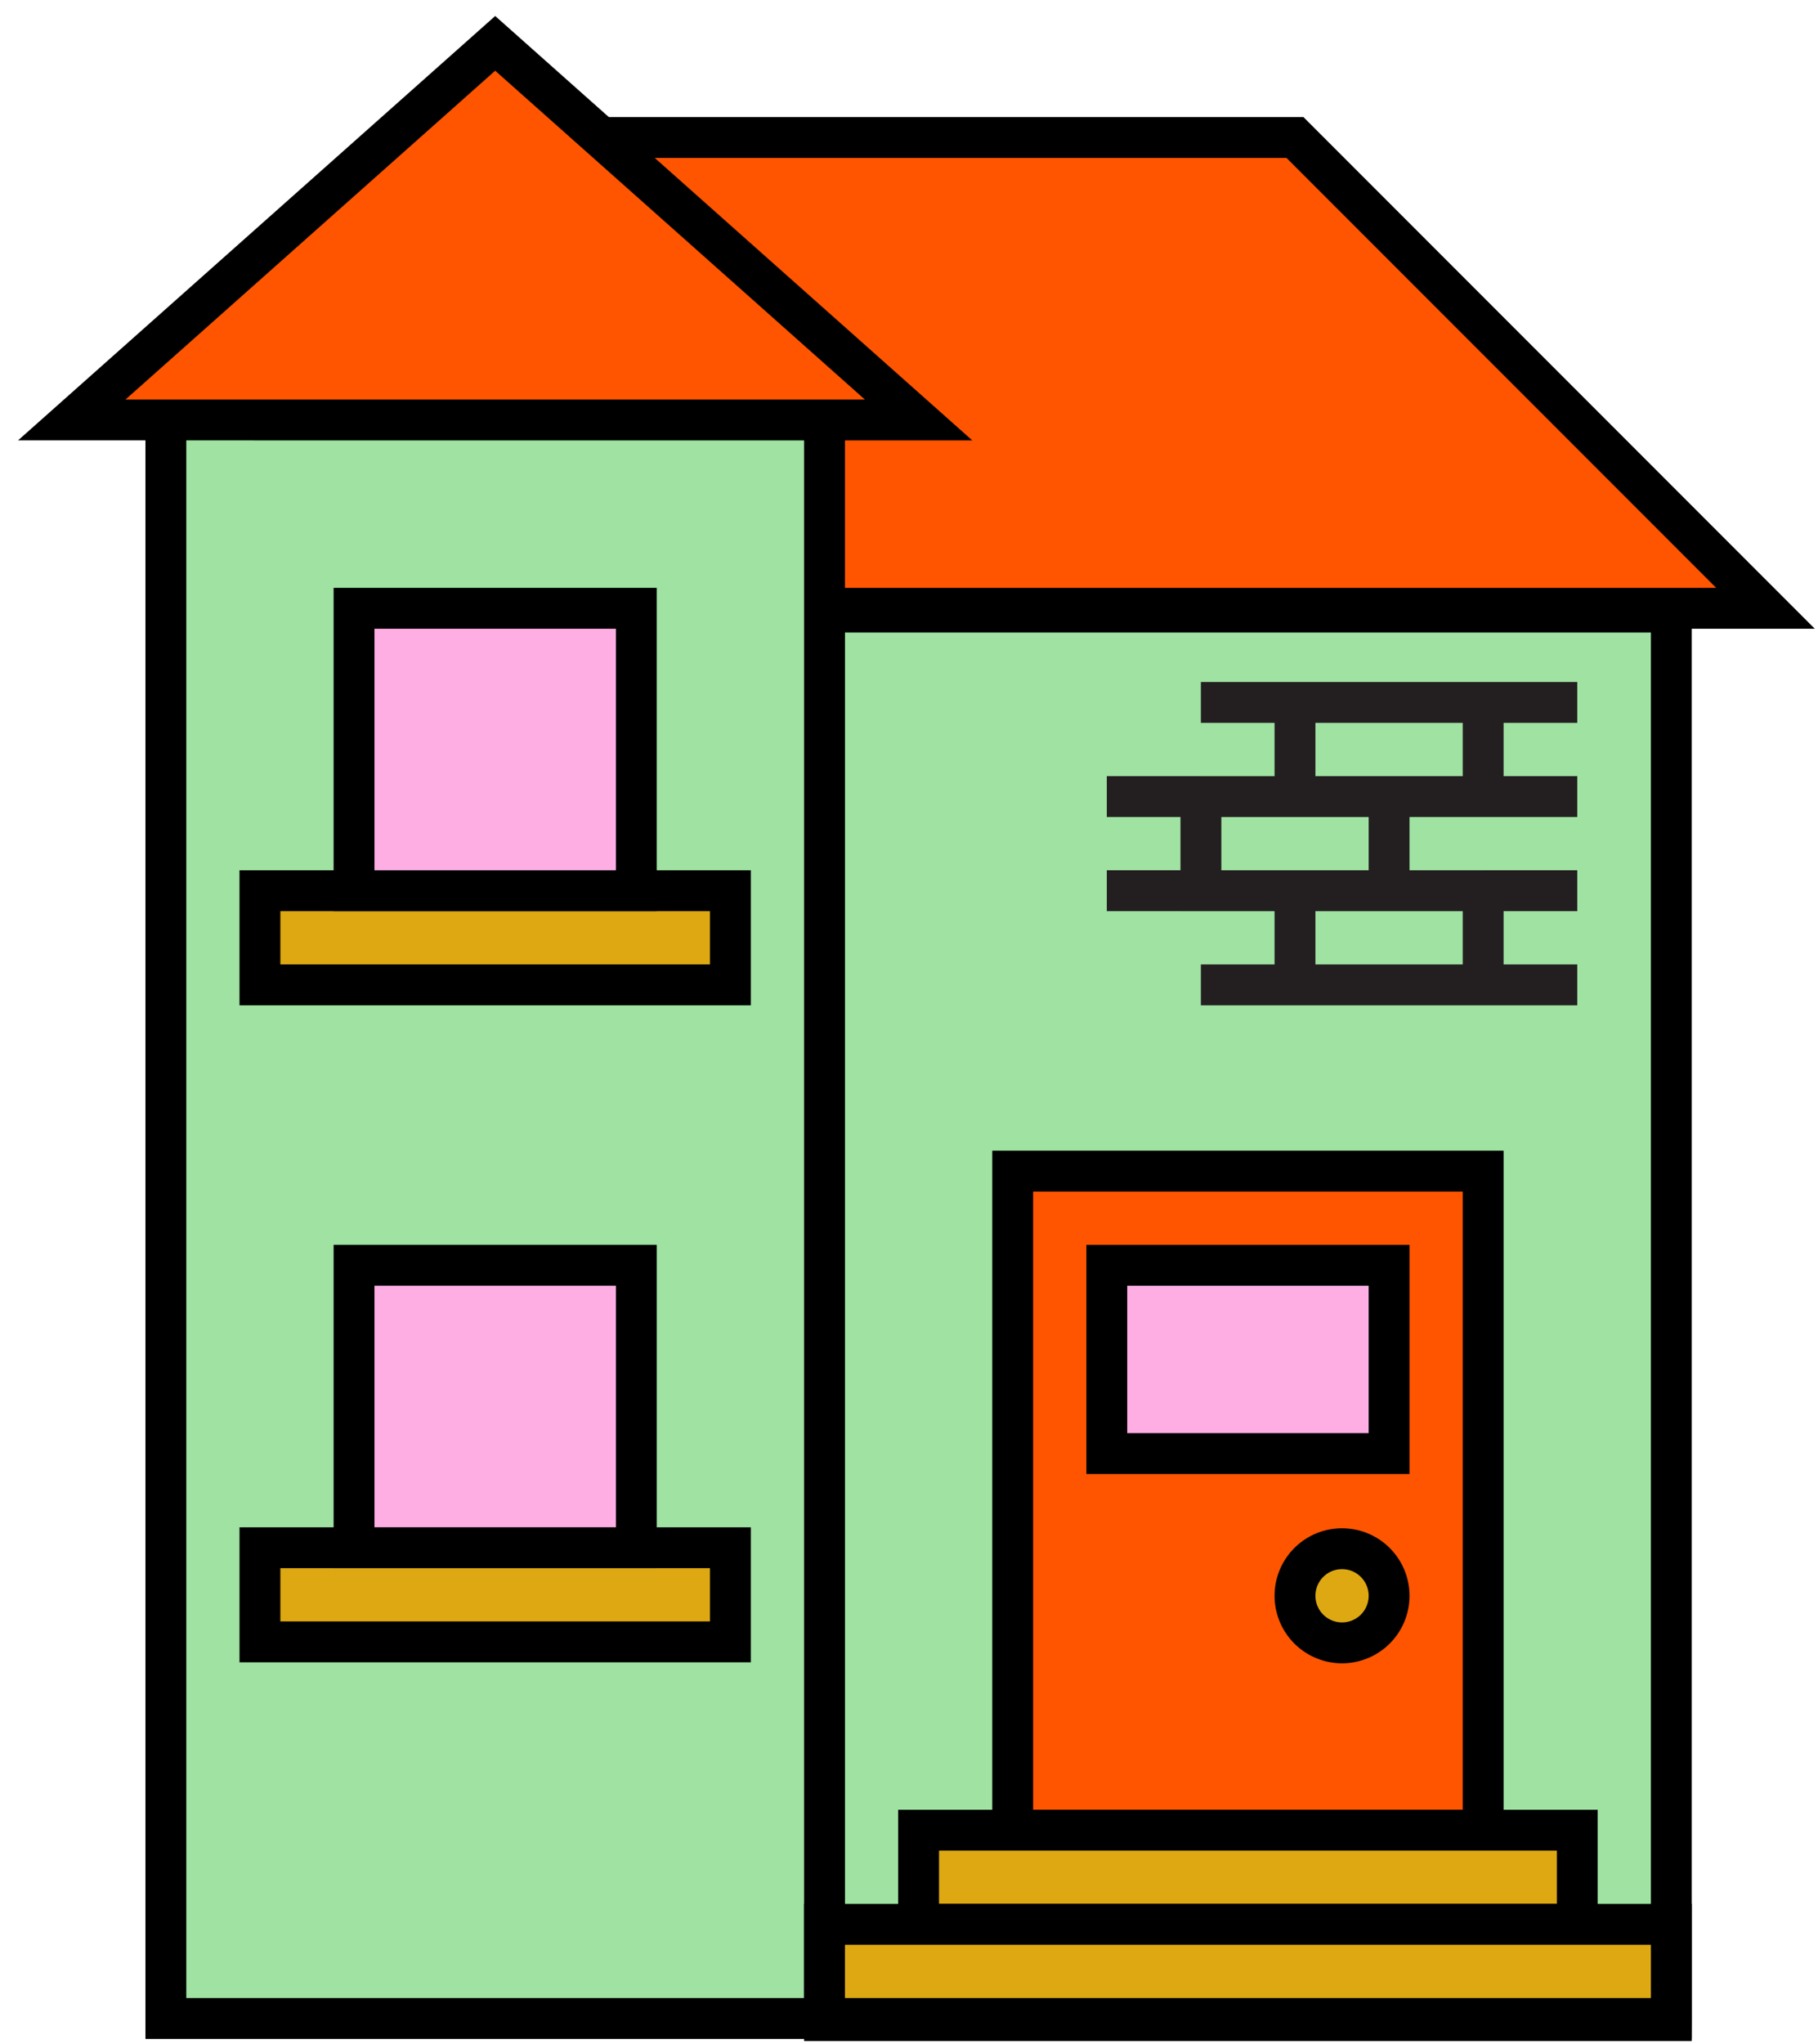 <svg xmlns="http://www.w3.org/2000/svg" xmlns:xlink="http://www.w3.org/1999/xlink" width="89" height="100" viewBox="0 0 89 100">
    <defs>
        <path id="a" d="M0 99.604h87.734V.637H0z"/>
    </defs>
    <g fill="none" fill-rule="evenodd" transform="translate(1 .206)">
        <path fill="#9FE2A2" d="M39.364 98.649H80.82v-68.91H39.364z"/>
        <path stroke="#000" stroke-width="2" d="M39.364 98.649H80.82v-68.91H39.364z"/>
        <path fill="#F50" d="M39.364 29.554h46.064L62.396 6.522H20.938"/>
        <path stroke="#000" stroke-width="2" d="M39.364 29.554h46.064L62.396 6.522H20.938"/>
        <path fill="#9FE2A2" d="M7.12 20.341v78.205h32.244V20.341"/>
        <path stroke="#000" stroke-width="2" d="M7.12 20.341v78.205h32.244V20.341"/>
        <path fill="#DDA812" d="M11.725 80.12h23.032v-4.605H11.725z"/>
        <path stroke="#000" stroke-width="2" d="M11.725 80.12h23.032v-4.605H11.725z"/>
        <path fill="#DDA812" d="M11.725 47.979h23.032v-4.606H11.725z"/>
        <path stroke="#000" stroke-width="2" d="M11.725 47.979h23.032v-4.606H11.725z"/>
        <path fill="#FFAEE4" d="M16.332 75.514h13.82v-13.82h-13.82z"/>
        <path stroke="#000" stroke-width="2" d="M16.332 75.514h13.82v-13.82h-13.82z"/>
        <path fill="#F50" d="M43.97 20.341L23.242 1.915 2.513 20.34z"/>
        <path stroke="#000" stroke-width="2" d="M43.97 20.341L23.242 1.915 2.513 20.34z"/>
        <path fill="#F50" d="M48.576 89.334h23.032V57.089H48.576z"/>
        <path stroke="#000" stroke-width="2" d="M48.576 89.334h23.032V57.089H48.576z"/>
        <path fill="#FFAEE4" d="M16.332 43.373h13.82V29.554h-13.82z"/>
        <path stroke="#000" stroke-width="2" d="M16.332 43.373h13.82V29.554h-13.82z"/>
        <path fill="#DDA812" d="M67.002 77.818a2.303 2.303 0 1 1-4.605 0 2.303 2.303 0 0 1 4.605 0"/>
        <path stroke="#000" stroke-width="2" d="M67.002 77.818a2.303 2.303 0 1 1-4.605 0 2.303 2.303 0 0 1 4.605 0z"/>
        <mask id="b" fill="#fff">
            <use xlink:href="#a"/>
        </mask>
        <path stroke="#231F20" stroke-width="2" d="M57.79 43.373h9.213v-4.606H57.79zM62.396 38.766h9.212V34.16h-9.212zM62.396 47.979h9.212v-4.606h-9.212zM57.79 38.766h-4.607M62.396 34.16h-4.607M71.609 34.16h4.606M71.609 43.372h4.606M62.396 47.979h-4.607M57.79 43.372h-4.607M71.609 38.766h4.606M71.609 47.979h4.606" mask="url(#b)"/>
        <path fill="#DDA812" d="M43.97 93.94h32.245v-4.606H43.97z" mask="url(#b)"/>
        <path stroke="#000" stroke-width="2" d="M43.97 93.94h32.245v-4.606H43.97z" mask="url(#b)"/>
        <path fill="#DDA812" d="M39.364 98.546H80.82V93.94H39.364z" mask="url(#b)"/>
        <path stroke="#000" stroke-width="2" d="M39.364 98.546H80.82V93.94H39.364z" mask="url(#b)"/>
        <path fill="#FFAEE4" d="M53.183 70.908h13.82v-9.213h-13.82z" mask="url(#b)"/>
        <path stroke="#000" stroke-width="2" d="M53.183 70.908h13.82v-9.213h-13.82z" mask="url(#b)"/>
    </g>
</svg>
